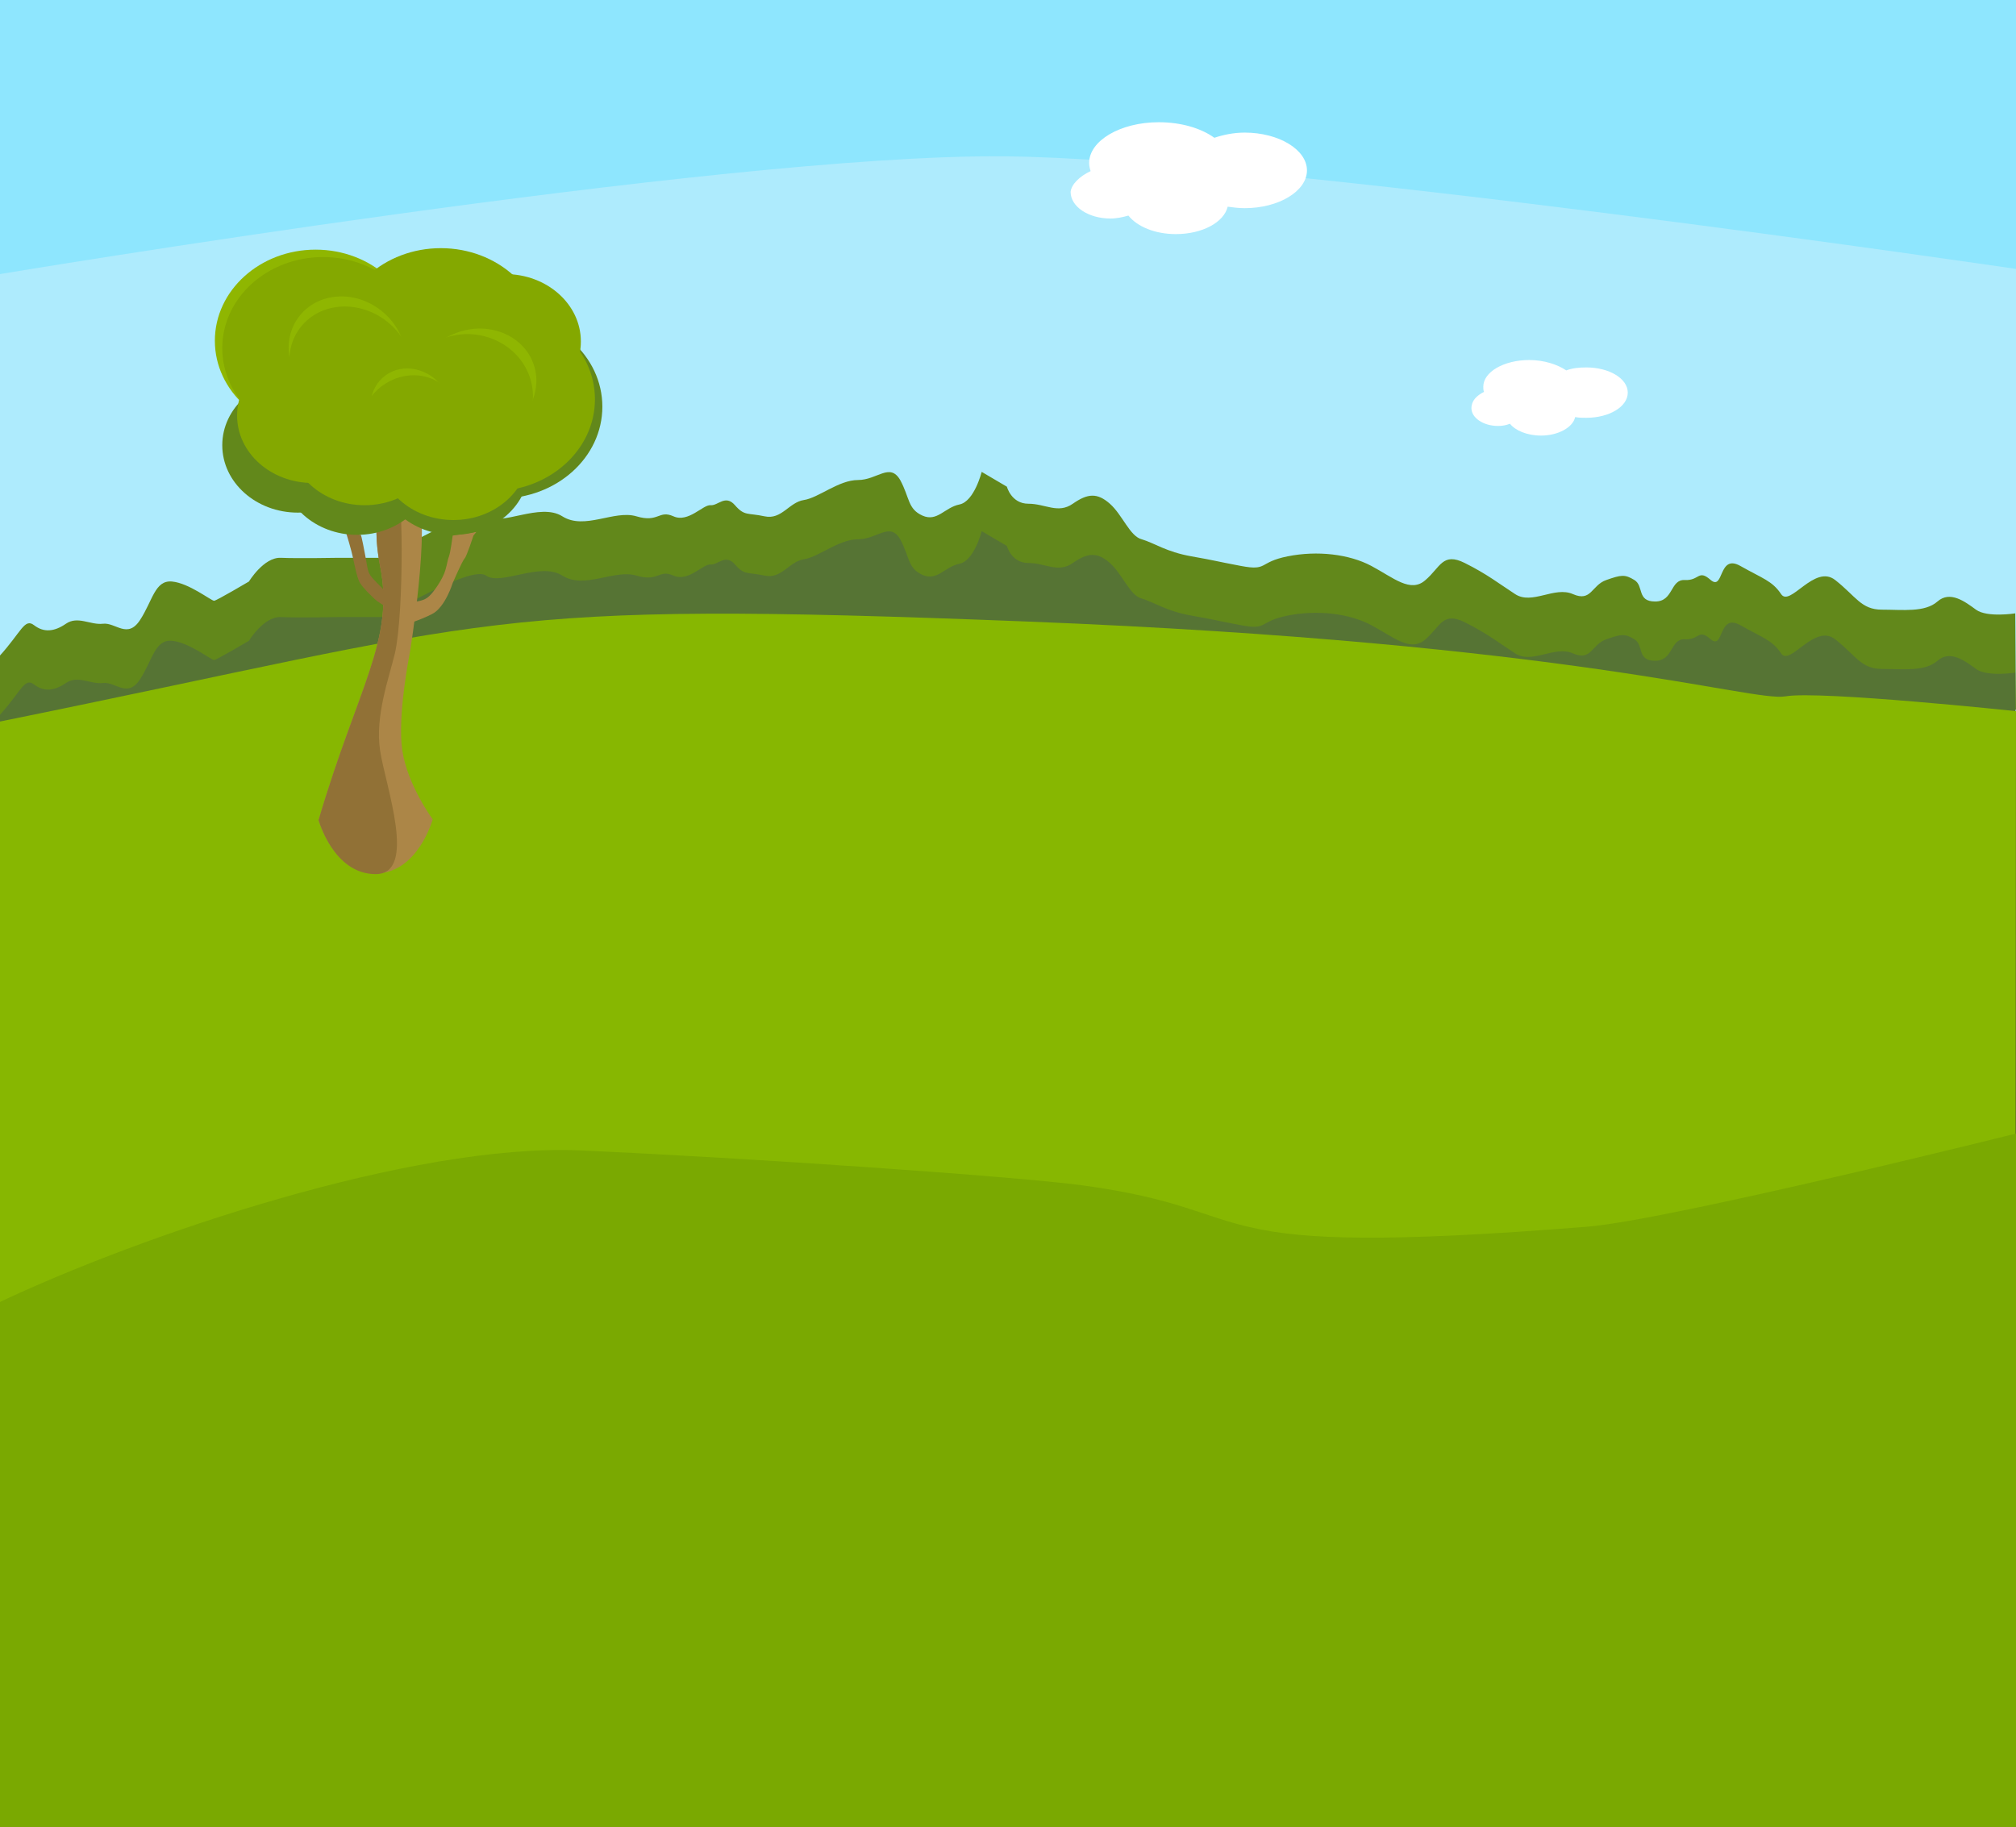 <?xml version="1.0" encoding="utf-8"?>
<!-- Generator: Adobe Illustrator 18.0.0, SVG Export Plug-In . SVG Version: 6.00 Build 0)  -->
<!DOCTYPE svg PUBLIC "-//W3C//DTD SVG 1.1//EN" "http://www.w3.org/Graphics/SVG/1.1/DTD/svg11.dtd">
<svg version="1.1" xmlns="http://www.w3.org/2000/svg" xmlns:xlink="http://www.w3.org/1999/xlink" x="0px" y="0px"
	 viewBox="0 0 272.1 246.6" enable-background="new 0 0 272.1 246.6" xml:space="preserve">
<rect x="0" y="0" width="272.1" height="246.6" fill="#333333" stroke="none"/>
<g id="lucht">
	<rect fill="#AEEBFD" width="272.1" height="96"/>
	<path fill="#8EE6FE" d="M272.1,36.3c0,0-101.2-14.9-136.7-15.2C97,20.8,0,37,0,37L0,0h272.1V36.3z"/>
</g>
<g id="wolken">
	<path fill="#FFFFFF" d="M147.2,23.1c-0.1-0.3-0.2-0.7-0.2-1.1c0-3,4.2-5.5,9.4-5.5c3,0,5.7,0.8,7.5,2.1c0,0,0,0,0,0c0,0,0,0,0,0
		c1.2-0.4,2.6-0.7,4.1-0.7c4.6,0,8.4,2.3,8.4,5.1c0,2.8-3.8,5.1-8.4,5.1c-0.8,0-1.6-0.1-2.3-0.2c-0.5,2.1-3.4,3.7-7,3.7
		c-2.8,0-5.2-1-6.4-2.5c-0.7,0.2-1.6,0.4-2.4,0.4c-3,0-5.4-1.6-5.4-3.6C144.6,24.9,145.7,23.8,147.2,23.1z"/>
	<path fill="#FFFFFF" d="M200.3,52.9c-0.1-0.2-0.1-0.5-0.1-0.7c0-2,2.8-3.6,6.2-3.6c2,0,3.8,0.6,5,1.4c0,0,0,0,0,0c0,0,0,0,0,0
		c0.8-0.3,1.7-0.4,2.7-0.4c3.1,0,5.6,1.5,5.6,3.4c0,1.9-2.5,3.4-5.6,3.4c-0.5,0-1,0-1.5-0.1c-0.3,1.4-2.3,2.5-4.6,2.5
		c-1.9,0-3.5-0.7-4.2-1.6c-0.5,0.2-1,0.3-1.6,0.3c-2,0-3.6-1.1-3.6-2.4C198.6,54.1,199.3,53.4,200.3,52.9z"/>
</g>
<g id="bosjes">
	<path fill="#62881B" d="M-0.1,88.6c3-3.3,3.4-5.2,4.7-4.2c1.3,1,2.7,0.9,4.3-0.2s3.3,0.2,5,0s3.3,2.1,5-0.5s2-5.4,4.3-5.2
		c2.3,0.2,5.3,2.6,5.7,2.6c0.3,0,4.7-2.6,4.7-2.6s2-3.3,4.3-3.2c2.3,0.1,7.8,0,7.8,0l6.2,0c0,0,11.7-7.1,13.7-5.6
		c2,1.4,7.3-1.9,10.3,0c3,1.9,7-0.9,10,0c3,0.9,3-0.9,5,0c2,0.9,4-1.6,5-1.5s2-1.5,3.3,0c1.3,1.5,1.7,1,4,1.5
		c2.3,0.5,3.3-1.9,5.3-2.2s4.7-2.7,7.3-2.7s4.3-2.4,5.7,0c1.3,2.4,1,3.9,3,4.8c2,0.9,3-1.1,5-1.5c2-0.4,3-4.4,3-4.4l3.4,2
		c0,0,0.6,2.3,2.9,2.3s4,1.4,6,0s3.3-1.5,5,0s2.7,4.4,4.3,4.8c1.7,0.5,3.3,1.7,6.7,2.3s3,0.6,6.7,1.3c3.7,0.7,2.3-0.5,6.3-1.3
		s8.3-0.3,11.3,1.3s5.3,3.7,7.3,1.9c2-1.7,2.3-3.8,5.3-2.3s4.5,2.7,6.8,4.2s5.3-1.1,7.8,0s2.5-1.2,4.5-1.9c2-0.7,2.5-0.8,3.8,0
		c1.3,0.8,0.3,2.9,2.8,2.9s2-3,4-2.9c2,0.1,1.8-1.5,3.5,0c1.8,1.5,1-3.6,4-1.9s4.3,2,5.5,3.8s4.5-4.1,7.3-1.9c2.8,2.2,3.5,4,6.3,4
		s5.8,0.4,7.5-1.1s3.7,0,5.2,1.1c1.5,1.1,5.3,0.5,5.3,0.5l0.1,13L0,97.4L-0.1,88.6z"/>
	<path fill="#567434" d="M-0.1,96.6c3-3.3,3.4-5.2,4.7-4.2c1.3,1,2.7,0.9,4.3-0.2s3.3,0.2,5,0s3.3,2.1,5-0.5s2-5.4,4.3-5.2
		c2.3,0.2,5.3,2.6,5.7,2.6c0.3,0,4.7-2.6,4.7-2.6s2-3.3,4.3-3.2c2.3,0.1,7.8,0,7.8,0l6.2,0c0,0,11.7-7.1,13.7-5.6
		c2,1.4,7.3-1.9,10.3,0c3,1.9,7-0.9,10,0c3,0.9,3-0.9,5,0c2,0.9,4-1.6,5-1.5s2-1.5,3.3,0c1.3,1.5,1.7,1,4,1.5
		c2.3,0.5,3.3-1.9,5.3-2.2s4.7-2.7,7.3-2.7s4.3-2.4,5.7,0c1.3,2.4,1,3.9,3,4.8c2,0.9,3-1.1,5-1.5c2-0.4,3-4.4,3-4.4l3.4,2
		c0,0,0.6,2.3,2.9,2.3s4,1.4,6,0s3.3-1.5,5,0s2.7,4.4,4.3,4.8c1.7,0.5,3.3,1.7,6.7,2.3s3,0.6,6.7,1.3c3.7,0.7,2.3-0.5,6.3-1.3
		s8.3-0.3,11.3,1.3s5.3,3.7,7.3,1.9c2-1.7,2.3-3.8,5.3-2.3s4.5,2.7,6.8,4.2s5.3-1.1,7.8,0s2.5-1.2,4.5-1.9c2-0.7,2.5-0.8,3.8,0
		c1.3,0.8,0.3,2.9,2.8,2.9s2-3,4-2.9c2,0.1,1.8-1.5,3.5,0c1.8,1.5,1-3.6,4-1.9s4.3,2,5.5,3.8s4.5-4.1,7.3-1.9c2.8,2.2,3.5,4,6.3,4
		s5.8,0.4,7.5-1.1s3.7,0,5.2,1.1c1.5,1.1,5.3,0.5,5.3,0.5l0.1,13L0,105.4L-0.1,96.6z"/>
</g>
<g id="weiland">
	<path fill="#87B701" d="M0,97.4C68,83.6,64.8,81,138.6,83.9C212.3,86.8,236.4,94.8,241,94s31.1,2,31.1,2L272,247L0,246.6V97.4z"/>
</g>
<g id="schaduw_gras">
	<path fill="#7AA901" d="M-0.1,175.8c19-9,55.7-21.5,78.4-20.5s58.7,3.5,67.7,4.7c26,3.5,13,10,68.2,5.6c11.1-0.9,58-12.6,58-12.6
		l-0.1,94L0,246.6L-0.1,175.8z"/>
</g>
<g id="Layer_6">
</g>
<g id="boomstam">
	<path fill="#AC8647" d="M43,110.7c5.3-18,10.3-24.3,8.3-34.3s2.6-14.9,5-9.7c1.9,4-1,21.5-1,21.5s-1.7,8.5-1,13.1
		c0.7,4.7,4.1,9.3,4.1,9.3s-2,7.3-7.7,7.3S43,110.7,43,110.7z"/>
	<path fill="#917136" d="M51.5,79.3c-2-2-1.7-1.6-2.2-4.3s-0.6-2.8-0.6-2.8l-2-0.3c0,0,0.3,0.9,0.7,2.4s0.7,3.6,1.2,4.4
		s1.4,1.6,1.9,2.1s1.6,1.1,1.6,1.1V80L51.5,79.3z"/>
	<path fill="#AC8647" d="M55,84.2c0,0,1.5-0.4,3.3-1.3c1.8-0.9,2.8-4.2,2.8-4.2s1.3-3,1.6-3.3c0.3-0.3,1.2-3.1,1.2-3.1l0.4-0.5
		l-3.2,0.5c0,0-0.3,2.3-0.5,2.8c-0.2,0.5-0.2,0.9-0.5,1.9c-0.3,1.1-1.6,3-2.2,3.5c-0.6,0.6-1.7,0.7-1.7,0.7L55,84.2z"/>
	<path fill="#917136" d="M43,110.7c5.3-18,10.3-24.3,8.3-34.3c-1.3-6.6,0.2-11,2.1-11.7c1-0.4,1.2,17.8-0.1,23.5
		c-0.8,3.3-2.7,8.5-2,13.1C52,106,56.4,118,50.7,118S43,110.7,43,110.7z"/>
</g>
<g id="schaduw_blad">
	<ellipse fill="#62881B" cx="40.2" cy="60.1" rx="10.2" ry="9.1"/>
	<ellipse fill="#62881B" cx="48.2" cy="63.1" rx="10.2" ry="9.1"/>
	<ellipse fill="#62881B" cx="61.2" cy="63.1" rx="10.2" ry="9.1"/>
	<ellipse fill="#62881B" cx="67.5" cy="54.9" rx="13.8" ry="12.4"/>
</g>
<g id="highlight">
	<ellipse fill="#8FB601" cx="42.6" cy="46" rx="13.6" ry="12.3"/>
</g>
<g id="blad">
	<ellipse fill="#84A800" cx="42.2" cy="56.1" rx="10.2" ry="9.1"/>
	<ellipse fill="#84A800" cx="49.2" cy="59.1" rx="10.2" ry="9.1"/>
	<ellipse fill="#84A800" cx="61.2" cy="61.1" rx="10.2" ry="9.1"/>
	<ellipse fill="#84A800" cx="66.5" cy="53.9" rx="13.8" ry="12.4"/>
	<ellipse fill="#84A800" cx="43.6" cy="47" rx="13.6" ry="12.3"/>
	<ellipse fill="#84A800" cx="59.5" cy="45.9" rx="13.8" ry="12.4"/>
	<ellipse fill="#84A800" cx="68.2" cy="46.1" rx="10.2" ry="9.1"/>
</g>
<g id="hghlights">
	
		<ellipse transform="matrix(0.782 0.624 -0.624 0.782 39.95 -18.828)" fill="#8FB601" cx="46.9" cy="47.7" rx="8.2" ry="7.4"/>
	
		<ellipse transform="matrix(0.782 0.624 -0.624 0.782 41.239 -18.745)" fill="#84A800" cx="47.4" cy="49.5" rx="8.7" ry="7.8"/>
	
		<ellipse transform="matrix(-0.95 0.311 -0.311 -0.95 141.371 81.079)" fill="#8FB601" cx="64.2" cy="51.8" rx="8.2" ry="7.4"/>
	<path fill="#84A800" d="M54.8,56c1.5,4.4,6.5,6.8,11.1,5.4c4.6-1.4,7.1-6.1,5.6-10.5c-1.5-4.4-6.5-6.8-11.1-5.4
		C55.8,46.9,53.3,51.6,54.8,56z"/>
	
		<ellipse transform="matrix(0.586 0.81 -0.81 0.586 67.941 -22.04)" fill="#8FB601" cx="55.5" cy="55.5" rx="5.9" ry="5.3"/>
	
		<ellipse transform="matrix(0.586 0.81 -0.81 0.586 69.118 -21.187)" fill="#84A800" cx="55.3" cy="57.1" rx="6.2" ry="6.8"/>
</g>
<g id="Layer_2">
</g>
</svg>
